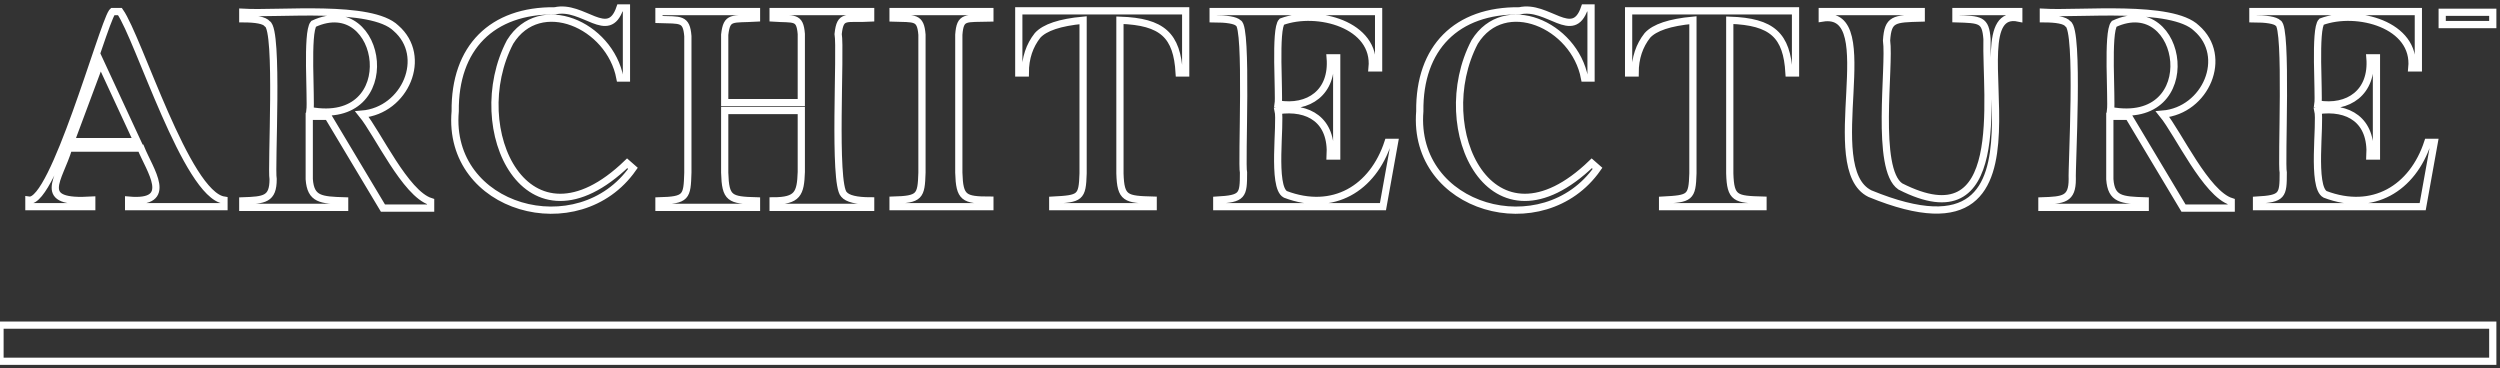 <svg viewBox="0 0 346 51" fill="none" stroke="#FFF" xmlns="http://www.w3.org/2000/svg">
<rect x="0" y="0" width="346" height="51" fill="#333333" stroke="none"/>
<path d="M345,1.7h-7v1.7h7V1.7z M15.5,1.7c0,0,0.1-0.1,0.1-0.1h1c2.6,3.7,9.2,25.3,14.4,26.1v0.9H17.8v-0.9
	c6.5,0.6,2.9-4.2,1.7-7.2h-10c-1.3,4.4-4.7,7.7,3.2,7.2v0.9H4v-0.9C7.4,28.2,14.1,3.8,15.5,1.7z M9.8,19.6H19l-5.1-11L9.8,19.6z
	 M37,3.3c-0.4-0.5-1.6-0.7-3.4-0.7V1.7c5,0.3,17.8-1.1,21.2,2.2c4.5,3.9,1.3,11.4-4.7,11.9c2.2,2.7,6,11,9.5,12.1v0.9h-6.6
	l-7.6-12.7h-2.6v8.7c0.2,2.8,1.6,2.9,4.9,3v0.9H33.6v-0.9c3-0.1,4.2-0.2,4.2-3C37.5,23.3,38.6,4.1,37,3.3L37,3.3z M42.9,15.3
	c13,2.4,10.2-16.5,0.5-12C42.4,4.5,43.1,13.7,42.9,15.3z M63,15.4c-0.1-8.8,5.1-14,13.8-13.9c3.9-0.9,7.4,4.3,9-0.4h0.9v9.7h-0.9
	c-1.4-7.4-11.1-11.6-15.2-5c-6.3,12,2.3,30.2,16.2,16.8l0.8,0.7C80.1,34,61.8,29,63,15.4L63,15.4z M116.8,26.9
	c0.5,0.6,1.7,0.9,3.7,0.9v0.9h-13.5v-0.9c3.4,0,3.8-1,3.9-4c0,0,0-8.5,0-8.5h-10.6v8.6c0.1,3.6,0.7,3.8,4.4,3.9v0.9H91.2v-0.9
	c3.8-0.1,3.9-0.5,4-3.9c0,0,0-18.9,0-18.9c-0.2-2.5-1-2.2-4-2.3V1.6h13.5v0.9c-3.4,0.2-4.1-0.3-4.4,2.3c0,0,0,9.4,0,9.4h10.6V4.7
	c-0.2-2.5-1-2-3.9-2.2V1.6h13.5v0.9c-3.4,0.2-4.2-0.6-4.5,2.2C116.4,6.9,115.3,25.4,116.8,26.9L116.8,26.9z M137,1.6v0.9
	c-3.4,0.1-4.1-0.3-4.3,2.3c0,0,0,19.1,0,19.1c0.1,3.5,0.7,3.8,4.3,3.8v0.9h-13.4v-0.9c3.7-0.1,3.9-0.5,4-3.8c0,0,0-19.1,0-19.1
	c-0.2-2.5-1-2.2-4-2.3V1.6H137z M143.6,4.9c-1.1,1.4-1.7,3.1-1.7,5.2H141V1.5h23.1v8.6h-0.9c-0.3-5.2-2.3-7.1-8.2-7.3V24
	c0.1,3.5,0.8,3.6,4.6,3.7v0.9h-13.9v-0.9c3.8-0.2,4.1-0.3,4.2-3.7c0,0,0-21.2,0-21.2C146.7,3.1,144.6,3.8,143.6,4.9z M171.4,3.2
	c-0.4-0.4-1.6-0.6-3.5-0.6V1.6h22.9v7.8h-0.9c0.6-6-7.6-8.2-12.5-6.4c-1,1-0.3,10.1-0.5,11.4c4.2,0.7,7.6-1.6,7.2-6.4h0.9v13.6h-0.9
	c0.3-5-3-6.9-7.2-6.3c0.4,1.8-0.9,10.6,1,11.6c6.6,2.5,12.1-0.8,14.2-7.2h0.9l-1.6,8.9h-23v-0.9c3.6-0.2,3.7-0.6,3.7-3.8
	C171.8,22.7,172.7,3.7,171.4,3.2L171.4,3.2z M196.5,15.4c-0.1-8.8,5.1-14,13.8-13.9c3.9-0.9,7.4,4.3,9-0.4h0.9v9.7h-0.9
	c-1.4-7.4-11.1-11.6-15.2-5c-6.3,12,2.3,30.2,16.2,16.8l0.8,0.7C213.6,34,195.4,29,196.5,15.4L196.5,15.4z M228,4.9
	c-1.1,1.4-1.7,3.1-1.7,5.2h-0.9V1.5h23.1v8.6h-0.9c-0.3-5.2-2.3-7.1-8.2-7.3V24c0.1,3.5,0.8,3.6,4.6,3.7v0.9h-13.9v-0.9
	c3.8-0.2,4.1-0.3,4.2-3.7c0,0,0-21.2,0-21.2C231.1,3.1,229,3.8,228,4.9z M263,25.8c14.9,7.6,11.8-12.2,12-20.4
	c-0.2-2.7-0.9-2.7-4.3-2.8V1.6h8.7v0.9c-9.9-2.1,8.1,36.1-20.6,24.3c-7.1-3.5,1.9-25.7-6.6-24.3V1.6h13.7v0.9
	c-3.8,0.1-4.6,0.1-4.8,3.1C261.6,9.2,259.5,23.4,263,25.8L263,25.8z M286.2,3.3c-0.4-0.5-1.6-0.7-3.4-0.7V1.7
	c5,0.3,17.8-1.1,21.2,2.2c4.5,3.9,1.3,11.4-4.7,11.9c2.2,2.7,6,11,9.5,12.1v0.9h-6.6l-7.6-12.7h-2.6v8.7c0.2,2.8,1.6,2.9,4.9,3v0.9
	h-14.3v-0.9c3-0.1,4.2-0.2,4.2-3C286.7,23.3,287.8,4.1,286.2,3.3L286.2,3.3z M292.1,15.3c13,2.4,10.2-16.5,0.5-12
	C291.6,4.5,292.3,13.7,292.1,15.3z M315.3,3.2c-0.4-0.4-1.6-0.6-3.5-0.6V1.6h22.9v7.8h-0.9c0.6-6-7.6-8.2-12.5-6.4
	c-1,1-0.3,10.1-0.5,11.4c4.2,0.7,7.6-1.6,7.2-6.4h0.9v13.6H328c0.3-5-3-6.9-7.2-6.3c0.4,1.8-0.9,10.6,1,11.6
	c6.6,2.5,12.1-0.8,14.2-7.2h0.9l-1.6,8.9h-23v-0.9c3.6-0.2,3.7-0.6,3.7-3.8C315.7,22.7,316.6,3.7,315.3,3.2L315.3,3.2z M345,45H0v5
	h345V45z"/>
</svg>
